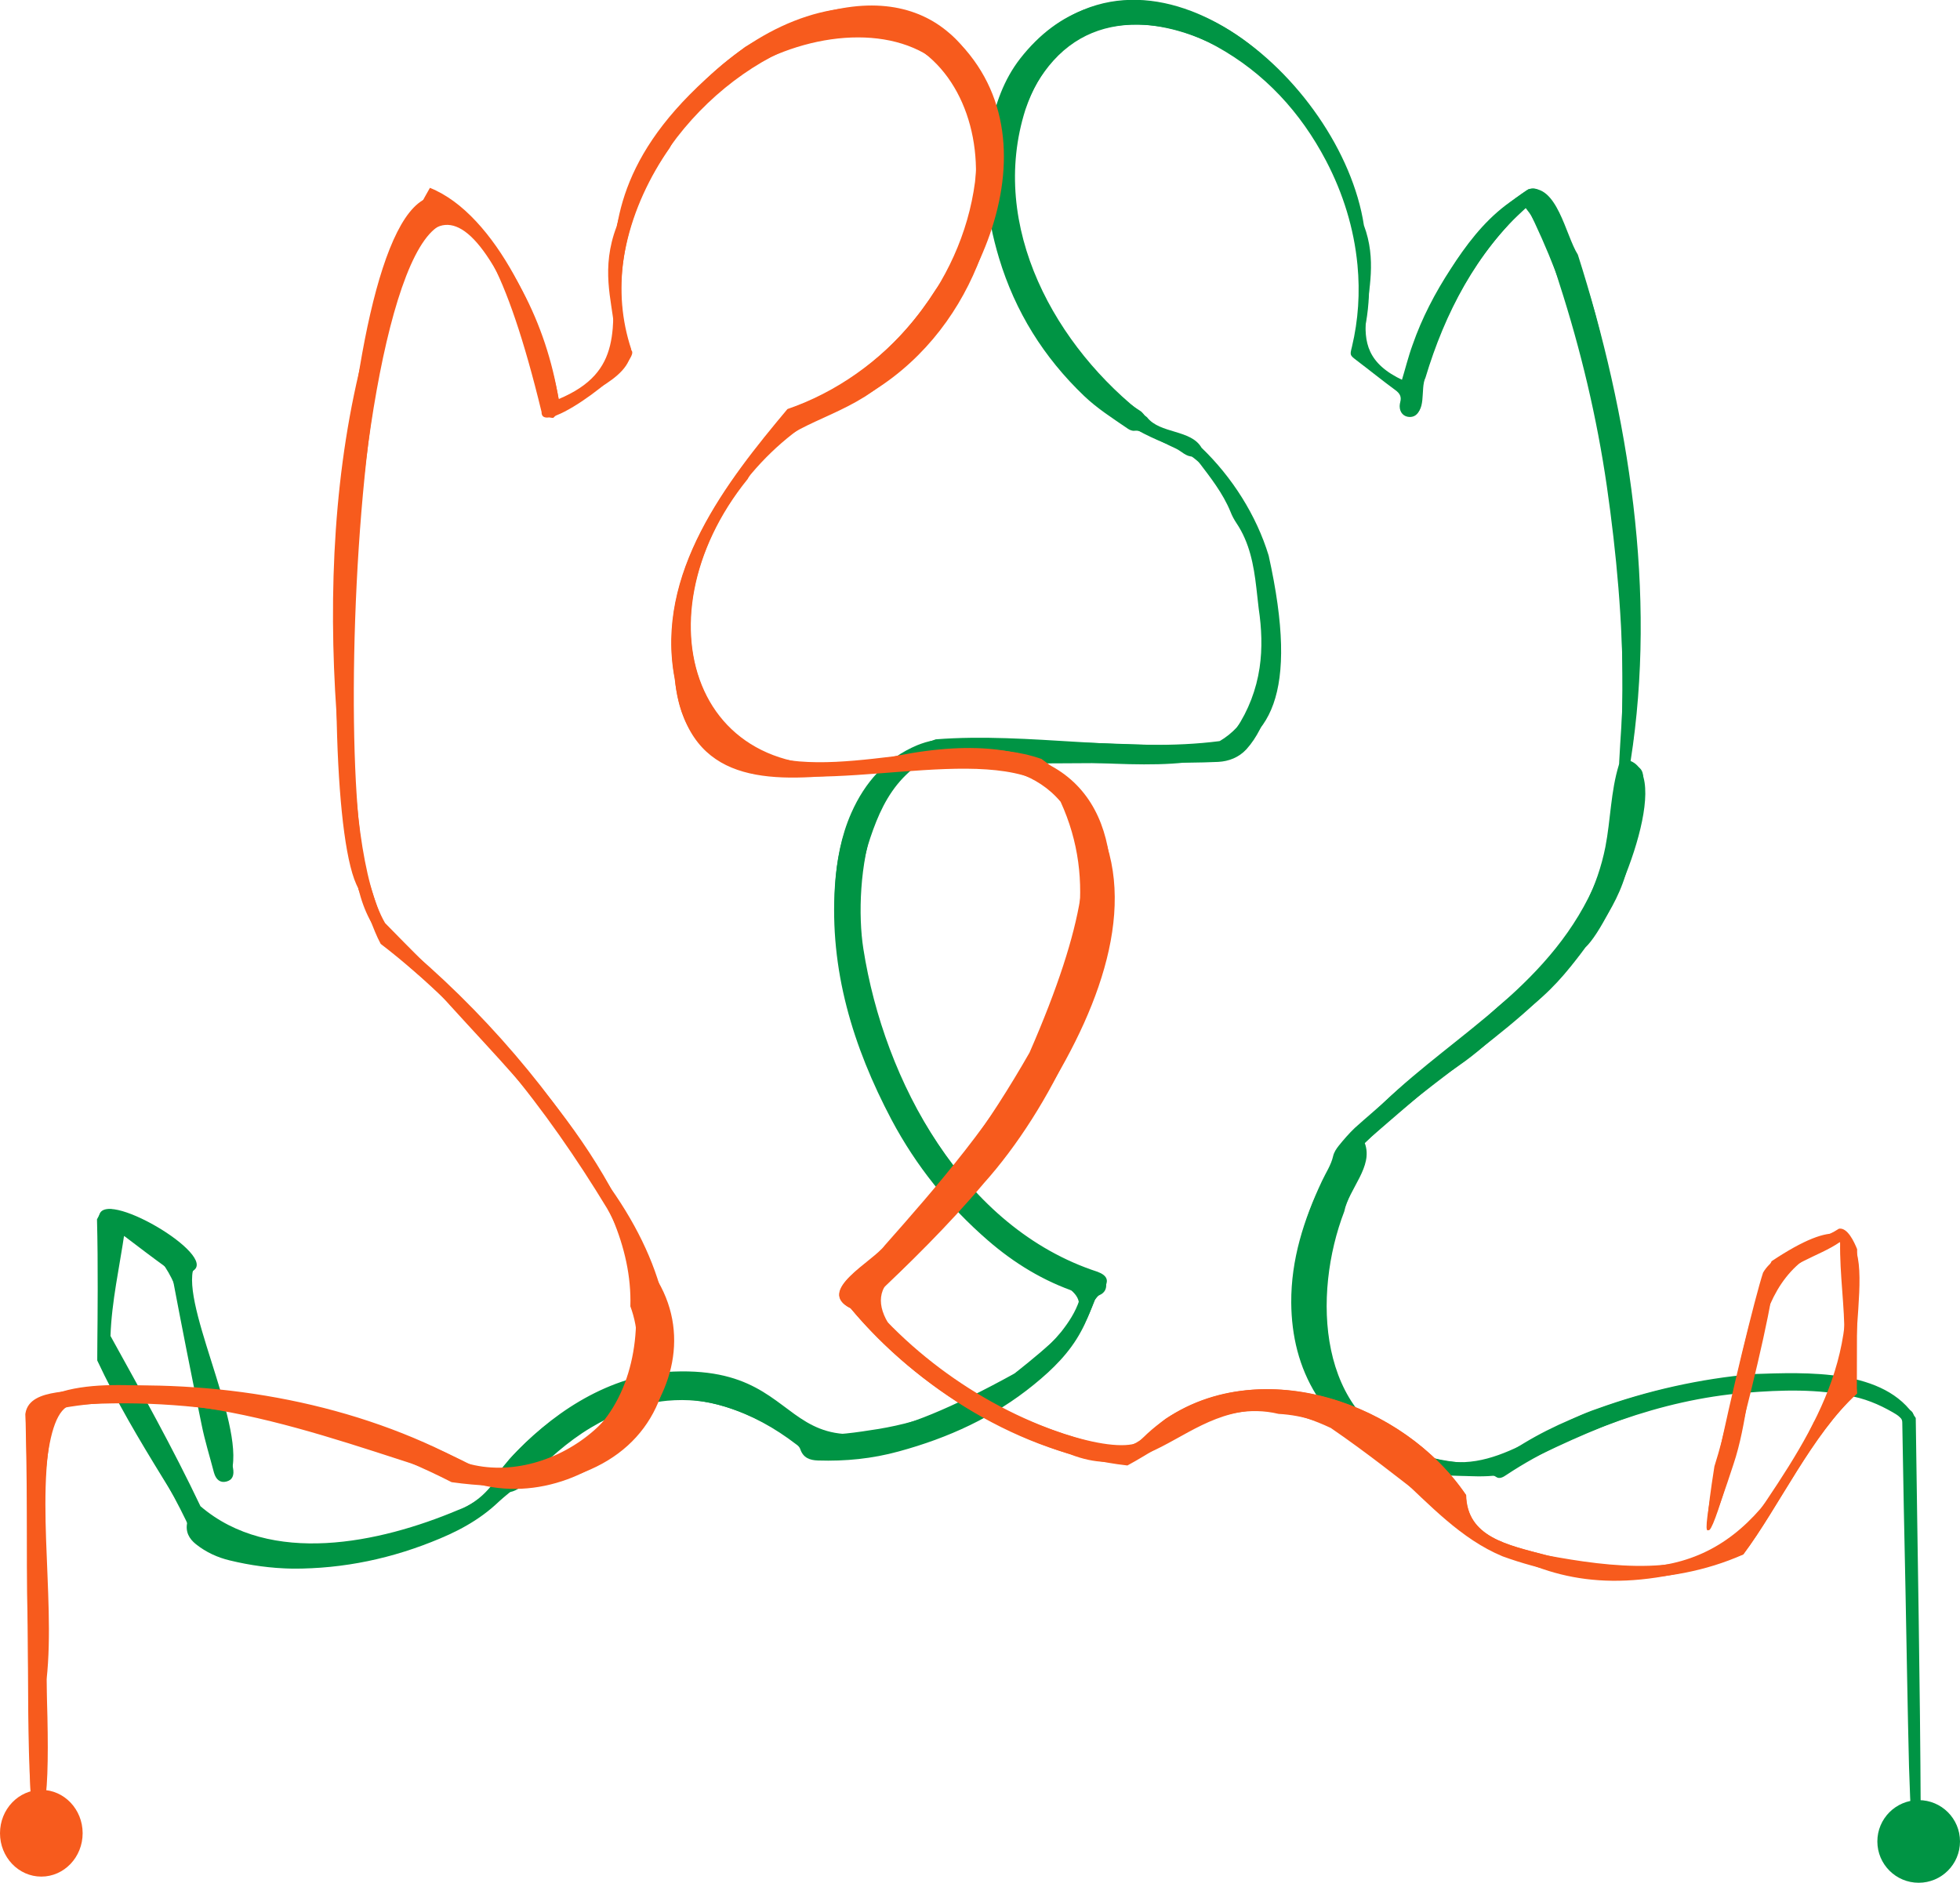 <?xml version="1.0" encoding="utf-8"?>
<!-- Generator: Adobe Illustrator 28.0.0, SVG Export Plug-In . SVG Version: 6.00 Build 0)  -->
<svg version="1.1" id="Layer_1" xmlns="http://www.w3.org/2000/svg" xmlns:xlink="http://www.w3.org/1999/xlink" x="0px" y="0px"
	 viewBox="0 0 668.8 642.5" style="enable-background:new 0 0 668.8 642.5;" xml:space="preserve">
<style type="text/css">
	.st0{fill:#009444;}
	.st1{fill:#F75B1D;}
</style>
<g id="Player1_00000108995648682577715380000014278238358732889757_">
	<g id="Player1">
		<g>
			<path class="st0" d="M33.8,415.2c0.6-10.5,41.1,13.3,32,18.5c-3,15,20.2,57.6,12.1,71.1c-7.1-0.6-5.9-13.9-8.4-19.4
				c-7-23.1-1.8-53.1-27-64.8c-1.7,11.7-4.4,23.5-4.8,35.3C48.3,475.1,59,494.2,68.4,514c23.9,20.5,61.1,12.6,87.9,1.3
				c8.8-3.2,12.9-9.9,17.4-17.2c14-15.4,32.4-27.8,53.5-29.9c57.9-3.9,30.5,49.3,119,0.5c54.4-43.1-4.8-14.1-41.3-87
				c-20.4-37.3-38-111.5,14.4-129.4c32-2.5,65.5,4.7,96.9,0.6c17.4-10.3,15.7-35.2,13.2-52.7c-2.6-17.7-11.4-39.1-27.5-47.4
				c-50.5-16.4-83.9-86.2-53.2-133.2c41.5-50.9,109.1,7.4,116.7,57.3c8.8,23.4-11.2,41.5,13.4,52.9c6.8-25.3,20.2-50.6,42.7-65.2
				c9.8-2.1,12.7,15.7,16.9,22.3c17.5,54.9,27,115.5,18,172.8c14.6,5.9-6.4,55.2-15.4,63.6c-19.9,27.4-51.4,43.2-75.3,66.8
				c3,8-5.4,15.5-7,23.3c-10.9,28.4-9.3,70.5,24.5,81.8c23.5,11.9,40.7-7.4,61.9-14.5c17.2-6.2,35-10.2,53.2-11.8
				c18.3-0.6,44.9-1.9,55.4,15c0.6,45.2,1.5,90.4,1.7,135.6c-1.7,20.5-3.9-11.3-3.4-17c-0.8-39.1-1.5-78.3-2.3-117.4
				c-12.3-13.8-36.3-10.9-53.5-10.3c-30.5,1.7-59,15.7-85.1,28.7c-35.6,3.4-71.1-21-69.9-59.4c2.8-93,109.4-83,111.8-184.5
				c2.8-63.4-3.3-131.7-32-189.1c-17.2,15.6-28,36.4-34.6,58.4c-1.9,3.7,0.7,12.3-4.9,12.9c-2,0-3.5-1.5-3.5-3.7
				c0.3-2.1,0.8-4.2-1.5-5.5c-4.2-4.9-15.5-7.8-14.8-14.7c5.1-21.4,1.4-44.2-8.8-63.5c-16.4-39.8-84.5-71.4-103-17
				c-12.7,40,10.3,81.2,41.5,105c4.4,5.7,15,4.1,18.6,10.4c10.4,10,18.7,23,22.9,36.8c21.2,95.5-40.5,65.6-104.4,70.4
				c-31.7-7-37.5,40.8-33.9,63.8c7.1,45.3,34.1,95.3,79.9,110.2c6.7,2.5,1.1,6.8-1.1,9.8c-3.8,11.3-11,20.9-20.5,28.1
				c-20.9,16.3-47.1,26.6-73.8,25.9c-21.5-17.7-50.9-29.5-77.5-11.1c-18.2,11.5-31,29.7-51.4,37.8c-25.7,10.1-58.3,16.8-83.3,2.1
				c-8.5-21-23.8-41-33.6-62.6"/>
			<path class="st0" d="M33.2,464.3c6.5,13.9,14.3,27,22.3,40c2.6,4.2,5.2,8.4,7.8,12.6c0.4,0.7,0.7,1.8,0.6,2.6
				c-0.7,3.2,0.6,5.6,3,7.5c3.4,2.7,7.3,4.5,11.5,5.5c7,1.7,14.2,2.7,21.4,2.8c17.5,0.1,34.3-3.5,50.4-10.3
				c8.4-3.5,16.1-8.1,22.3-14.9c0.4-0.4,0.9-0.9,1.4-0.9c2.9-0.5,4.6-2.5,6.5-4.4c6.4-6.6,13.2-12.8,21.2-17.6
				c8.1-4.8,16.6-8.3,26.1-9.2c6.8-0.6,13.4,0,20,2.1c8.8,2.8,16.7,7.2,24,12.8c0.6,0.4,1.2,1,1.4,1.7c1,2.9,3.2,3.7,6,3.8
				c9.4,0.3,18.5-0.6,27.6-3.1c16.9-4.6,32.5-11.7,46.1-22.8c6.4-5.2,12.2-10.9,16.1-18.2c1.7-3.1,3-6.5,4.4-9.9
				c0.4-1.1,0.8-2,2-2.5c1.6-0.7,2.4-2.2,2.1-3.9c-0.2-1.8-1.3-3-3.1-3.4c-9.5-2.1-17.6-7-25.2-12.7c-13.3-9.9-23.6-22.5-32.3-36.5
				c-11.7-18.8-19.5-39-22.4-61c-1.7-13-1.7-26,2.6-38.6c2.5-7.4,5.6-14.5,11.1-20.3c2.5-2.6,5.3-4.9,8-6.4
				c4.4,0.6,8.3,1.5,12.2,1.5c22.5,0,45-0.2,67.5-0.3c6.6,0,13.3,0,19.9-0.3c3.6-0.2,7-1.5,9.6-4.3c3.7-4.1,5.9-9.1,7.7-14.2
				c0.8-2.2,1.7-4.4,2.3-6.7c0.6-2.3,1.2-4.6,1.3-6.9c0.5-12.7-1.2-25.2-4-37.6c-0.9-3.9-2.4-7.6-4.4-11.1c-1.5-2.6-2.9-5.3-4.4-8
				c-3.6-6.4-8.2-12.1-13.5-17.2c-0.2-0.2-0.6-0.3-0.6-0.6c-0.9-2.8-3.4-3.2-5.7-4c-3.7-1.4-7.4-3.1-11-4.6
				c-0.9-0.4-1.5-0.9-1.9-1.9c-0.4-1.1-1.2-2.2-2.2-2.8c-7.9-5-14.3-11.6-20.2-18.7c-11.4-14.1-18.8-30.1-21.6-48
				c-1.9-12-1.5-23.9,2.4-35.5c1.9-5.6,4.7-10.8,8.4-15.4c8.5-10.5,19.8-14.8,33-14c8.5,0.5,16.6,3.2,24.1,7.3
				c16.5,9.1,28.8,22.5,37.5,39.1c5.8,11.1,9.5,23,10.7,35.5c0.9,9.4,0.3,18.8-1.9,28c-0.7,2.8-0.7,2.8,1.5,4.5
				c4.5,3.4,8.8,6.9,13.3,10.2c1.5,1.1,2.2,2.2,1.7,4.1c-0.1,0.4-0.2,0.9-0.2,1.4c0,2.2,1.4,3.7,3.5,3.7c1.9,0,3.2-1.4,3.5-3.4
				c0.4-3.2,0.5-6.5,1.4-9.5c2.1-6.5,4.2-13,7-19.2c5.6-12.3,12.6-23.8,22-33.8c1.7-1.8,3.5-3.4,5.6-5.4c1,1.3,1.8,2.3,2.4,3.4
				c4.1,7,6.7,14.7,9.1,22.4c7.3,22.6,12.8,45.7,16.2,69.2c3.3,23,5.4,46,5.4,69.3c0,8.2-0.8,16.5-1.2,24.8c0,0.3,0,0.6-0.1,0.9
				c-2.8,9.1-2.8,18.7-4.6,28c-2.7,13.6-8.9,25.3-17.2,36.2c-3.7,4.9-8,9.1-12.8,12.9c-5.4,4.2-10.5,8.7-15.2,13.7
				c-2.1,2.2-4.6,4.2-7.2,6c-7.4,5-14.5,10.5-21.1,16.5c-3.9,3.6-8,7-12,10.6c-2,1.9-3.8,4-5.5,6.1c-0.8,1-1.6,2.2-1.9,3.5
				c-0.7,3.1-2.5,5.7-3.8,8.5c-6.2,13.2-10.6,26.8-10.5,41.6c0.1,11.2,2.6,21.9,8.6,31.5c9.3,14.7,22.5,23.9,39.9,26.8
				c5.4,0.9,10.8,0.9,16.2,0.4c1.8-0.1,3.5-0.5,5.2,0.7c1.1,0.8,2.4,0.1,3.4-0.6c12.2-8.1,25.4-14,39.2-18.8s27.9-8.1,42.5-9.3
				c12.3-1,24.7-1.4,36.9,1.3c5.5,1.2,10.4,3.5,15.1,6.4c1,0.6,1.5,1.4,1.5,2.5c0.3,19.1,0.7,38.2,1.1,57.3
				c0.4,20,0.7,40.1,1.2,60.1c0.2,6.8,0.5,13.7,0.9,20.5c0.1,1.3,0.3,2.6,0.5,3.8c1.6,0.5,1.8-0.4,1.8-1.2c0.1-2,0.3-4,0.2-6
				c-0.1-15.2-0.2-30.4-0.4-45.6c-0.3-23.8-0.7-47.5-1-71.2c-0.1-6.3-0.2-12.5-0.3-18.8c0-1.7-0.3-3-2.2-3.5
				c-0.2-0.1-0.5-0.3-0.7-0.5c-5.2-5.7-12.3-7.7-19.5-9.3c-10.9-2.5-22-2.7-33.1-1.8c-18.3,1.6-36,5.5-53.2,11.8
				c-11.4,4.1-22.2,9.3-32.1,16.5c-1.7,1.2-3.4,1.8-5.5,1.8c-8.3,0.1-16.5-0.9-24.3-3.8c-16.3-6-25.9-17.8-29-34.7
				c-3-16.1-1-31.8,4.6-47c2-5.3,4.5-10.5,6.8-15.7c1.6-3.7,1.7-3.9,0.2-7.6c0.3-0.3,0.5-0.7,0.9-1c7.4-6.4,14.8-12.8,22.3-19.1
				c3.7-3.1,7.9-5.6,11.8-8.5c3-2.2,5.8-4.6,8.6-7c4-3.4,7.7-7.1,11.9-10.2c7.9-5.8,14.3-13,19.8-21c1.1-1.6,2.4-3.2,3.5-4.8
				c4.5-6.3,8.5-12.9,10.7-20.3c3.2-10.2,5.1-20.6,6-31.3c0.4-4.5-0.3-5.6-4.9-7.2c0.5-2.6,1.3-5.3,1.6-8c0.8-7.5,1.6-14.9,1.9-22.4
				c0.7-21.4-0.9-42.7-4-63.9c-2-13.2-4-26.5-6.5-39.6c-2.5-13.2-5.9-26.3-10.9-38.9c-2.8-7-6-13.8-10.3-20
				c-0.6-0.8-1.3-1.7-2.1-2.3c-1.4-1-3-1.1-4.5-0.1c-2.4,1.7-4.8,3.3-7.2,5.1C506,76,500.2,83.7,495,91.8c-5.3,8.1-9.8,16.7-13,25.9
				c-1.5,4.1-2.5,8.3-3.8,12.5c-1.9-0.6-9.5-6.7-14.1-11.3c0.3-1.2,0.7-2.6,1-4c3.1-12.5,2.5-25.1-0.3-37.6
				c-5-22-15.6-40.9-31.9-56.5c-9.5-9.1-20.5-15.8-33.4-18.7C378.8-2.6,361.4,3,348.1,20c-5.6,7.2-8.5,15.6-10.3,24.5
				c-2.9,14.8-1.2,29.3,3.1,43.6c5.5,18.2,15.2,33.8,29,47c4.5,4.3,9.7,7.6,14.8,11.1c0.7,0.5,1.6,0.9,2.4,0.8
				c1.8-0.2,3.1,0.6,4.5,1.3c3.2,1.6,6.4,3.3,9.7,4.8c1.9,0.9,3.4,2.8,5.8,2.7c0.6,0,1.3,1,1.8,1.7c4.1,5.4,8.4,10.8,11,17.2
				c0.5,1.3,1.2,2.6,2,3.8c4.5,6.7,5.9,14.3,6.8,22.1c0.3,2.4,0.5,4.7,0.8,7.1c1,6.7,1.3,13.5,0.3,20.2c-1.1,7.4-3.8,14.5-8,20.8
				c-0.3,0.5-0.6,1-1.1,1.3c-1.3,1-2.6,1.9-3.9,2.8c-0.4,0.3-1,0.2-1.3,0.5c-2.2,1.9-4.7,1.5-7.2,1.4c-26.2-0.9-52.4-1.7-78.6-2.5
				c-3.7-0.1-7.4,0.1-11,0.5c-1.9,0.2-3.9,0.9-5.7,1.6c-10.7,4.5-17.9,12.7-22.5,23.1c-3.5,7.9-5,16.3-5.6,24.9
				c-1.9,28.6,6.1,54.8,19.3,79.8c8.4,15.8,19.4,29.5,32.9,41.2c9,7.8,19,13.9,30.3,17.7c0.4,0.1,0.7,0.3,1.3,0.6
				c-0.1,0.7-0.2,1.4-0.4,2.1c-1.3,4-3.6,7.5-6.2,10.8c-4.8,5.8-10.4,10.6-16.5,14.7c-14.1,9.4-29.4,15.8-46.2,18.5
				c-7.1,1.1-14.3,2.3-21.5,1.7c-1.2-0.1-2.1-0.4-2.9-1.3c-12.8-14.9-29-21.2-48.4-19.3c-12.9,1.3-24.4,6.3-34.9,13.6
				c-6.8,4.7-13.1,10.1-18.6,16.4c-1.8,2.1-3.6,4.2-4,7.1c-0.1,0.7-0.8,1.5-1.4,2c-3.5,3.4-7.6,6-12,8.1c-9.8,4.7-20,7.7-30.7,9.3
				c-7.1,1.1-14.2,1.8-21.3,1.7c-8.4-0.2-16.9-0.7-24.7-4.6c-1.6-0.8-3.1-1.8-4.5-2.9c-1.6-1.2-3-2.5-5.1-3c-0.7-0.2-1.3-1-1.7-1.7
				c-5.6-11.1-11-22.3-16.8-33.3c-3.5-6.6-7.5-13-11.2-19.5c-1-1.7-1.9-3.5-2.7-5.4c-0.3-0.6-0.3-1.5-0.2-2.2
				c1.5-10.1,3-20.3,4.4-30.4c0.1-0.8,0.3-1.6,0.5-2.6c0.5,0.3,0.8,0.5,1.1,0.7c4.6,3.5,9.2,7,13.9,10.4c1.2,0.8,1.8,1.6,2.1,3.1
				c3.2,16.9,6.5,33.7,10,50.6c1.1,5.5,2.8,10.9,4.2,16.3c0.7,2.5,2.2,3.6,4.2,3.1c2.1-0.5,2.8-2.1,2.3-4.7
				c-3.8-21.5-9.7-42.5-15.4-63.6c-0.1-0.5-0.2-1.1-0.4-1.7c0.5-0.4,1-0.6,1.4-1c2-1.9,2.1-4.4,0-6.2c-1.1-1-2.4-1.9-3.7-2.7
				c-4.7-3-9.4-6-14.2-8.9c-2.5-1.5-5.5-1.8-8-3.6c-1.7-1.2-4-0.3-5.3,1.4c-0.3,0.5-0.5,1-0.8,1.5C33.5,431.6,33.3,447.9,33.2,464.3
				L33.2,464.3z"/>
		</g>
		<circle class="st0" cx="654.7" cy="628.4" r="14.1"/>
	</g>
</g>
<g id="Player2_00000118381613060023813450000011326457671565664422_">
	<g id="Player2">
		<g>
			<path class="st1" d="M633.7,426.3c-1-2.5-3.3-7.5-6.2-7c-7.8,5.1-21.3,7-25.9,15c-5.4,16.4-33.5,137.1-10.1,65.4
				c9.3-27.6,2.9-66,36.4-75.9c8.7,40.5-11.4,68.1-33.2,100.1c-17.5,14.7-45.6,10.8-66.8,6.9c-13.8-3.7-27.3-6.2-27.7-20.6
				c-23.3-34.9-80.6-51.3-111.8-17.9c-19.9,7.8-112.4-38.6-81.6-58.1c40.4-38.5,111.6-129.8,48.6-175.2
				c-30.5-10.7-71.3,9.5-99.9-3.3c-44.6-37.2-6.7-107,39.6-120.6C368.4,93.4,352.2-41.7,254.3,16c-79.7,59.4-19.1,101.6-63.7,120.2
				c-4.2-26-16.5-49.8-36.1-67.6c-39.4-23.3-48.2,206.8-32.2,234.6c3.7,16,13.4,23.5,26,34c27.4,31.2,68,67.5,66.8,108.6
				c12,32.4-26,62.3-56,53.5c-37.5-20.4-82.2-28.3-124.7-26.2c-7.7,2.5-24.1,0-25.7,9.1c1,23.3,0.1,46.7,0.7,70
				c0.5,10.2-1,89.5,5.3,65.8c6.4-23.1-9.9-142,11.6-138.6c43.6-2.9,89,6.6,127.8,26.4c74,10.4,93.8-44.6,54.1-100.6
				c-19-32-43.5-60.7-72.3-84.4c-5.7-4.2-7.5-12.6-9.8-19.3c-14.5-41.2-0.7-329,54.4-184.5c6,6,0.8,25.9,8.3,25.6
				c7.4-7.7,26.6-12.3,26.6-23.4C202.1,79.1,230.5,35,266.6,17.7c57.2-29.2,85.1,38.8,52.7,81.1c-12.1,19-29,33.6-50.5,40.9
				c-20.7,24.7-45.3,55.9-38.5,91.9c7.4,89.2,198.4-49.5,121,127.6c-13.6,23.8-29.7,46.6-49.3,65.9c-4,5.7-23.8,15.3-11.7,21.4
				c23,27.3,57.7,49.5,94.4,53.6c14.9-8,31.6-22.4,51.6-17.6c33.9,1.9,48,36.8,76.4,48.6c26.1,9.5,56.4,10.8,82.1-0.6
				c12.2-16.3,23.4-41,38.8-54.9"/>
			<path class="st1" d="M633.7,475.5c-15.3,13.9-26.6,38.6-38.8,54.9c-70.7,25.9-90.4-8.6-140.8-43.1c-45.7-21.5-54.5,22.4-88.9,9
				c-29.2-9.1-56.1-27.1-75-49.9c-12.1-5.9,7.7-15.9,11.7-21.4c34.3-38.8,85-96.9,60-151.4c-31.8-37.7-123.7,27.1-131.7-42.1
				c-6.8-35.9,17.8-67.2,38.5-91.9c33.4-11.5,59.4-42.4,64-77.5C341-7.5,252.7,4,228.5,50.5c-13.7,19.6-21.4,45.6-13.2,68.9
				c4.8,3.4-30.8,30.4-30.5,21.2c-48.4-199.7-83.9,122-53.4,174.4c32.9,33.8,72,68.3,88,115.1c32,37.2-14.3,88.8-57.7,76
				c-44.4-13.1-93.1-34.7-142.1-25.3c-8.6,25-0.5,63.1-3.7,92.3c-0.1,10.1-0.7,72.8-5.4,41.3c-1.4-44-0.8-88-1.8-131.9
				c12.4-15,45.1-8.5,64.4-8.1c31.3,3.3,62.2,12.2,89.8,26.6c54.1,4.6,65.2-52.1,44.2-88.7c-20.5-33.8-45.7-66-77.2-90.2
				c-2.8-5.2-4.6-11.8-7.6-18.6c-13.6-76.7-15.1-170.6,24.4-239.4c22.7,9.1,39.2,46.2,44,72.3c34.9-15.8,8.8-30.5,19.7-59.1
				c11.7-45.5,67.3-95.8,113.9-65.6c39.3,35.4,8.4,99.2-29.1,123.6c-15.3,9.6-31,10.9-40.1,28.2c-39.2,48.4-17.3,112.7,51,94.4
				c109.5-21.6,75.5,94.7,29.6,145.9c-12.2,14.5-25.4,27.4-39.2,40.4c20.6,24.2,50.3,42.6,81.5,49.2c9,2.7,13.4-4.4,19.7-9.2
				c33.6-22.1,81-5.6,102.6,26c0.3,14.3,14,17.1,27.7,20.6c47.4,12.3,71-2.8,91-45.6c16.1-17.2,8.5-39.2,8.9-61.4
				c-7.2,5.1-18.8,7.4-23,15.4c-1.3,16.4-30.7,129.7-19.9,61.2c7.2-22.7,9.9-49.2,19.5-70C648.9,400.8,629.7,447.6,633.7,475.5
				L633.7,475.5z"/>
		</g>
		<ellipse class="st1" cx="14.1" cy="625.6" rx="14.1" ry="14.8"/>
	</g>
</g>
</svg>

